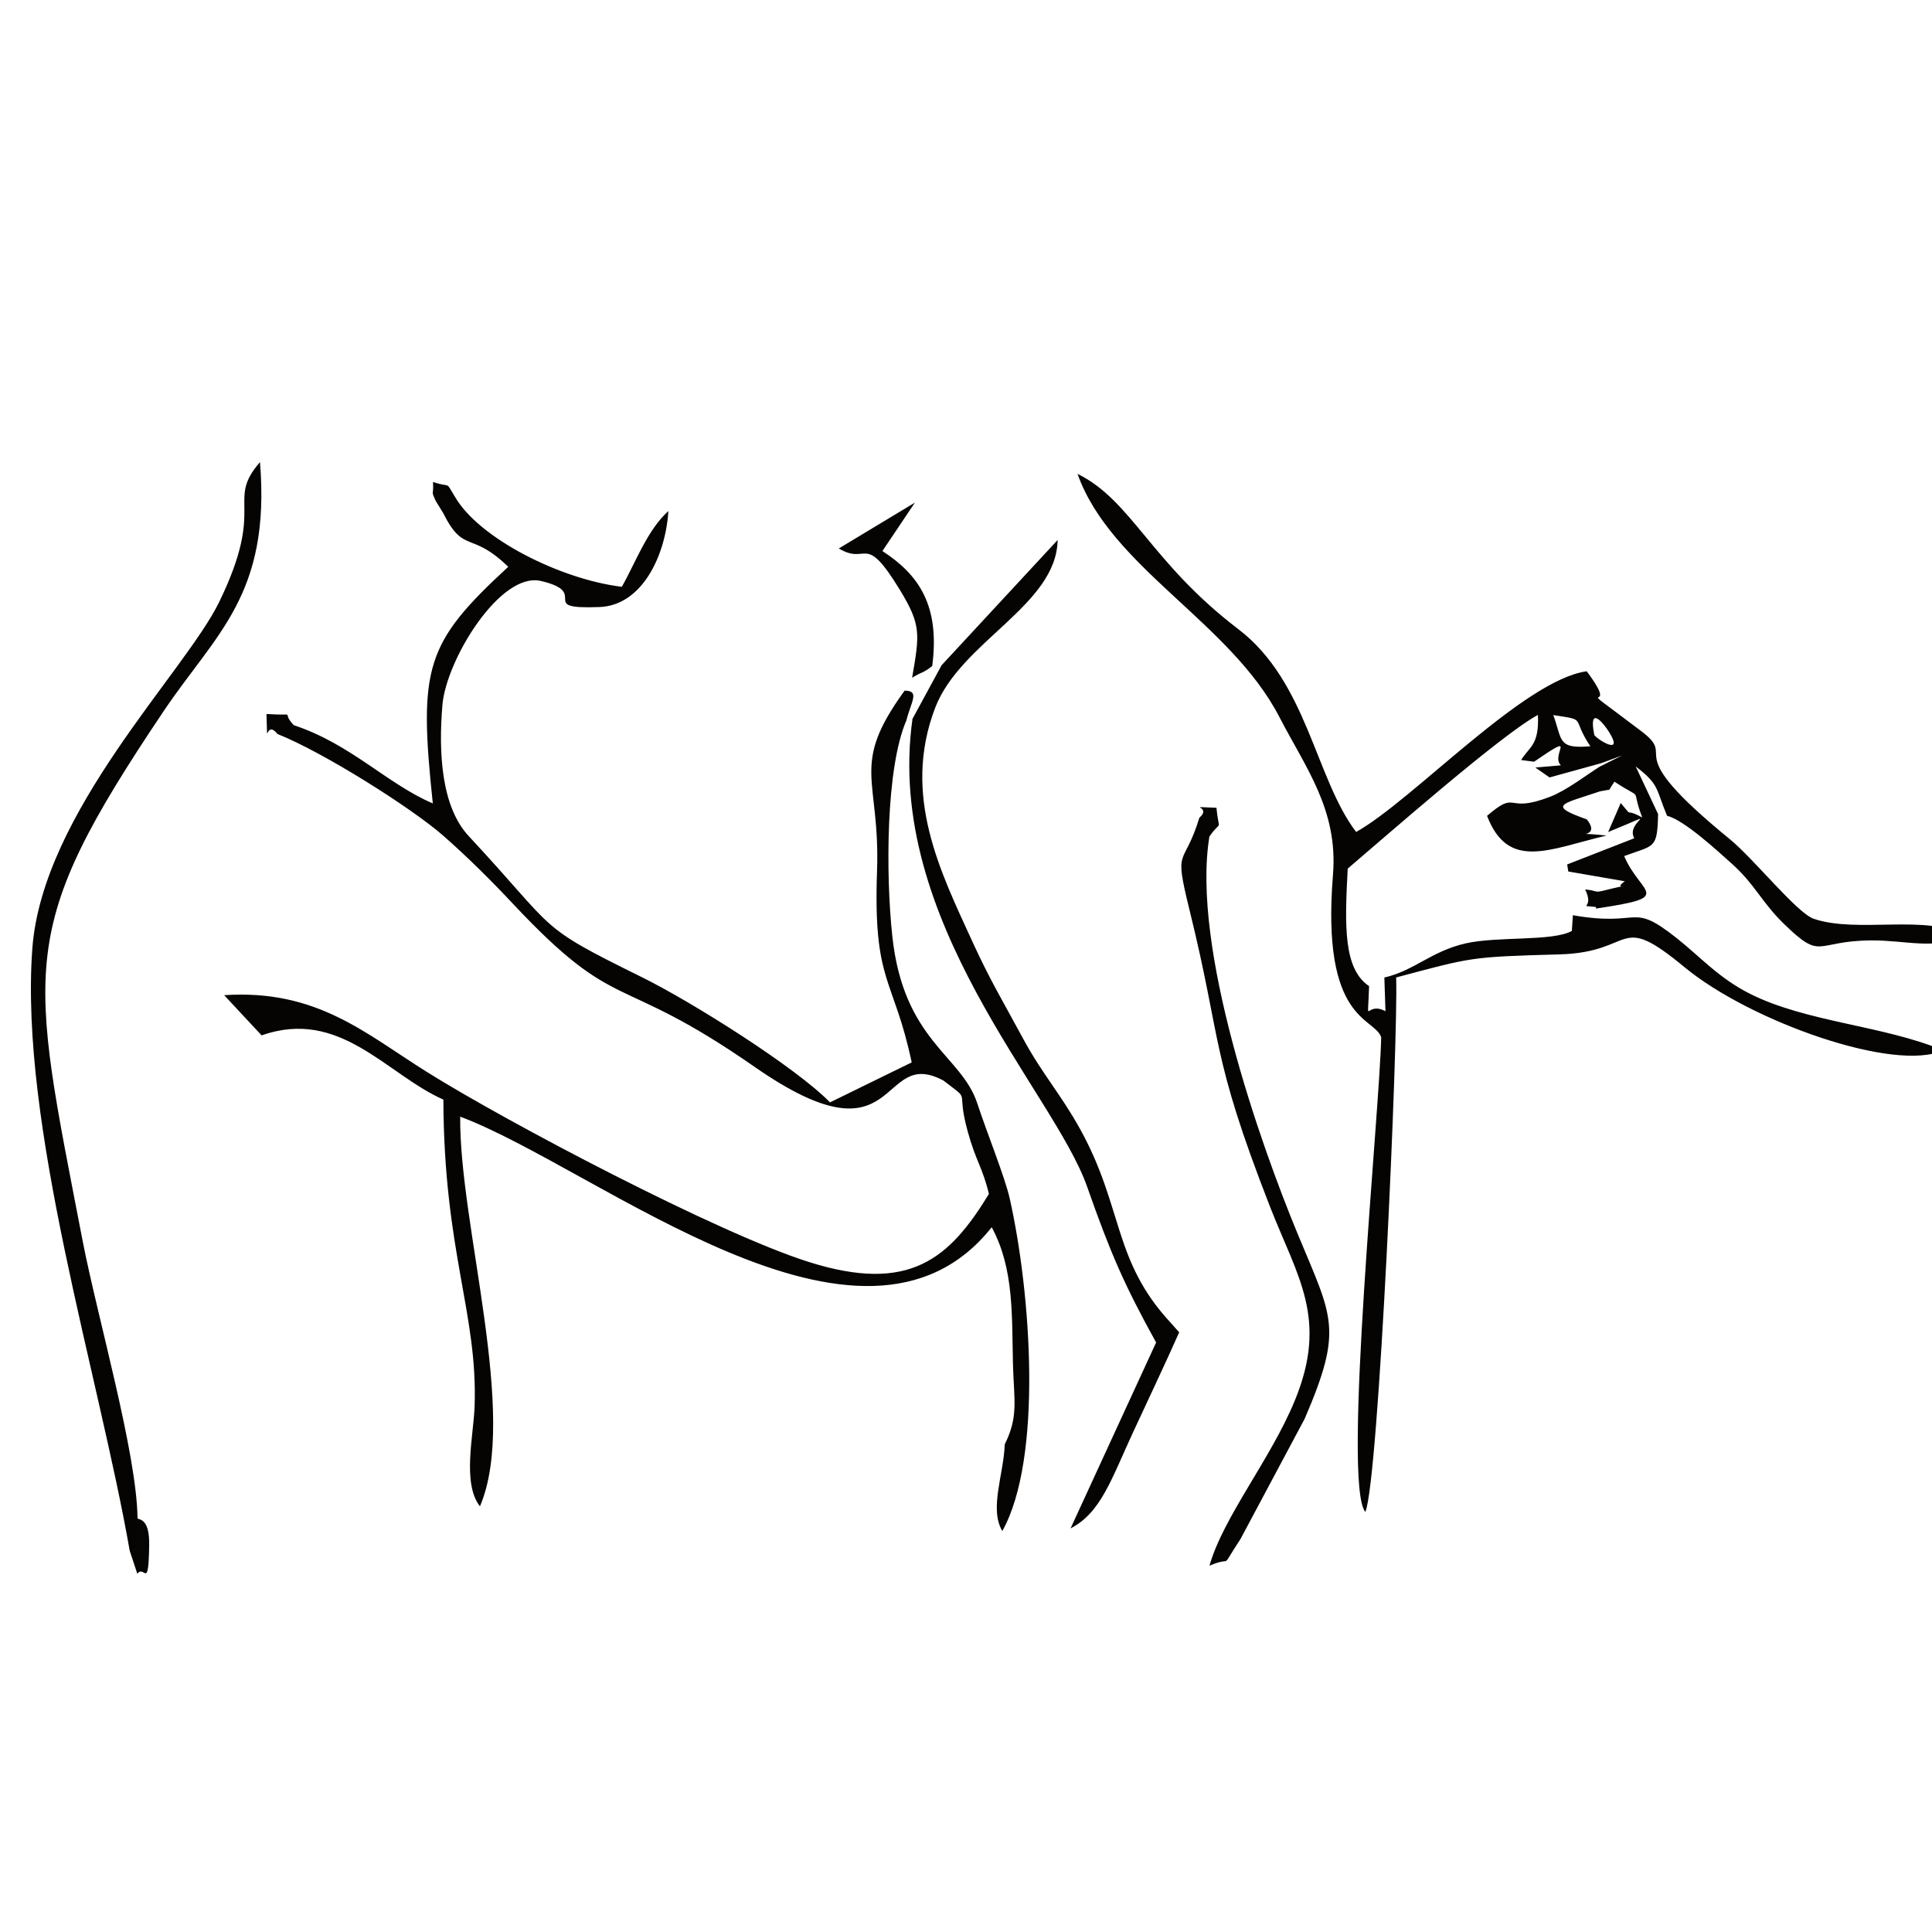 <?xml version="1.0" encoding="UTF-8"?>
<!DOCTYPE svg PUBLIC "-//W3C//DTD SVG 1.1//EN" "http://www.w3.org/Graphics/SVG/1.1/DTD/svg11.dtd">
<!-- Creator: CorelDRAW 2017 -->
<svg xmlns="http://www.w3.org/2000/svg" xml:space="preserve" width="200mm" height="200mm" version="1.1" style="shape-rendering:geometricPrecision; text-rendering:geometricPrecision; image-rendering:optimizeQuality; fill-rule:evenodd; clip-rule:evenodd"
viewBox="0 0 20000 20000"
 xmlns:xlink="http://www.w3.org/1999/xlink">
 <defs>
  <style type="text/css">
   <![CDATA[
    .fil0 {fill:none}
    .fil1 {fill:#050402}
   ]]>
  </style>
 </defs>
 <g id="Capa_x0020_1">
  <rect class="fil0" width="20000" height="20000"/>
  <rect class="fil0" width="20000" height="20000"/>
  <path class="fil1" d="M12519.59 8659.77c135.67,-192.65 99,-22.72 73.39,-297.67 -348.07,-11.86 -33.82,-21.99 -177.07,102.51 146.11,60.42 123.4,-127.88 103.68,195.16zm-11176.86 7393.2l78.79 238.94c72.73,-100.41 116.33,186.4 122.88,-302.6 3.73,-277.79 -108.16,-254.21 -120.74,-271.55 19.82,168 110.78,335.21 -80.93,335.21zm3244.61 -10742.42c26.12,-199.99 -37.61,-168.59 121.95,-168.59 -105.72,-173.65 -30.2,-85.52 -226.67,-152.66 7.52,157.24 -23.23,78.69 25.99,192.88l78.73 128.37zm11916.49 2295.99c-62.04,-310.18 92.35,-126.91 154.94,-25.75 161.66,261.28 -148.7,56.95 -154.94,25.75zm-40.64 118.78c-342.2,29.3 -288.36,-63.01 -383.49,-322.94 359.95,56.19 177.75,15.1 383.49,322.94zm-180.82 1748.81l-10.72 163c-197.92,110.13 -765.27,53.25 -1097.86,128.4 -356.48,80.55 -531.85,282.57 -842.97,353.75l11.44 348.75c-214.98,-114.71 -184.02,198.16 -169.58,-259.68 -268.03,-179.9 -251.97,-630.92 -221.26,-1216.47 328.59,-278.1 1593.22,-1392.68 1969.03,-1590.53 14.3,314.87 -88.65,326.94 -173.89,466.43l133.7 17.55c475.84,-326.08 163.76,-73.08 278.37,37.36l-265.13 22.61 147.31 102.72 535.44 -147.6 217.09 -80.72 -234.18 117.02c-137.33,86.34 -341.49,245.28 -514.42,311.91 -472.08,181.85 -324.04,-82.97 -651.04,196.92 221.46,571.76 641.98,344.1 1236.67,204.12 -446.75,-49.15 -28.23,51.29 -204.4,-167.9 -420.21,-148.18 -249.42,-158.14 136.56,-289.74l97 -17.44 52.39 -82.93c322.8,210.74 159.11,30.09 288.47,371.26 -201.64,-111.27 -80.11,22.54 -222.43,-150.7l-130.6 301.05c612.54,-249.86 169.38,-111.4 270.72,64.25l-694.89 271.2 11.82 72.97 585 101.2c-142.49,99.17 126.4,9.62 -211.84,94.69 -110.85,27.88 -61.94,2.69 -198.85,-10.21 102.89,210.51 -94.65,159.35 111.68,181.79l0.45 16c828.73,-121.85 461.98,-141.02 291.91,-543.09 314.53,-116.54 342.48,-68.7 351.14,-434.52l-231.98 -493.73c248.73,192.72 202.95,219.57 324.97,511.24 172.38,41.09 520.03,360.79 674.18,499.39 236.66,212.81 306.15,396.18 532.85,616.68 404.45,393.32 311.94,176.96 910.04,173.89 356.34,-1.86 662.42,102.06 945.41,-48.29 -350.58,-229.66 -1096.21,-20.09 -1545.13,-176 -174.38,-60.56 -618.54,-620.05 -870.47,-825.8 -1186.52,-968.98 -514.17,-813.32 -912.08,-1114.48 -835.42,-632.33 -172,-93.89 -566.8,-621.43 -653.84,90.37 -1802.96,1338.21 -2386.9,1663.6 -422.75,-555.88 -505.34,-1555.37 -1219.77,-2099.94 -907.7,-691.86 -1104.49,-1333.12 -1664.33,-1607.18 343.59,968.51 1582.63,1537.1 2089.22,2516.15 273.55,528.72 609.86,963.13 555.22,1634.41 -124.15,1525.55 429.97,1472.09 499.04,1680.9 -12.85,745.04 -406.21,4629.6 -163.9,4914.48 138.67,-322.66 340.83,-4885.32 319.01,-5532.92 789.2,-209.36 756.76,-212.81 1691.42,-238.76 796.43,-22.13 584.69,-453.51 1292.99,131.94 682.86,564.46 2185.07,1093.83 2675.67,860.79 -620.75,-258.76 -1413.98,-290.26 -2000.02,-586.24 -321.45,-162.35 -513.17,-382.68 -758.03,-576.42 -482.12,-381.4 -354.89,-108.75 -1072.74,-235.7zm-6534.82 -2587.95l-301.6 555.6c-294.75,2094.56 1462.3,3859.67 1806.78,4839.86 242.66,690.41 384.91,1018.31 715.29,1615.59l-885.71 1924.73c314.53,-162.07 420.73,-506.97 649.67,-1000.49 168.76,-363.92 320.63,-682.89 474.88,-1029.27l-87.45 -98.48c-601.72,-646.77 -488.53,-1192.51 -937.96,-2005.18 -200.09,-361.79 -394.02,-572.91 -590.31,-936.66 -205.51,-380.77 -340.28,-601.06 -524.03,-1002.52 -330.59,-722.19 -732.53,-1513.56 -387.22,-2420.05 261.82,-687.41 1257.97,-1062.26 1268.58,-1739.19l-1200.92 1296.06zm-6706.2 620.78c-292.95,-57.42 -99.14,-52.91 -168.97,91.34 481.05,191.48 1387.68,766.56 1708.65,1046.3 251.1,218.81 510.17,477.57 722.64,704.37 1105.03,1179.66 1069.6,694.37 2509.08,1696 1527.96,1063.22 1268.21,-225.84 1953.31,140.67 300.7,231.32 124.22,60.22 250.34,522.72 86.07,315.52 155.46,376.43 220.71,651.7 -406.42,664.49 -816.08,1035.54 -1867.21,702.92 -940.37,-297.6 -3125.28,-1448.55 -3953.94,-1968.06 -634.12,-397.57 -1138.33,-856.48 -2095.49,-792.89l387.7 416.21c812.05,-286.23 1291.1,403.36 1881.58,664.8 5.69,1577.91 356.2,2211.58 323.39,3173.12 -10.35,303.64 -130.85,801.06 55.25,1037.03 403.63,-940.31 -215.78,-2914.78 -204.5,-4033.77 1429.04,536.57 4162.72,2830.92 5502.27,1144.81 233.43,431.27 207.3,918.25 220.26,1427.9 10.24,363.09 58.6,531.4 -85.45,819.46 -10.44,312.67 -162.17,666.04 -25.23,897.6 419.31,-749.38 298.15,-2460.41 76.38,-3444.29 -49.11,-217.98 -233.42,-673.28 -336.07,-984.77 -164.55,-499.45 -762.76,-643.7 -879.23,-1731.09 -67.69,-631.85 -68.35,-1736.16 146.05,-2231.61 48.67,-194.47 142.77,-307.8 -18.51,-307.8 -572.29,787.16 -251.21,896.56 -285.44,1868.34 -41.05,1165.01 169.87,1090.66 358.89,1979.81l-845.79 413.94c-348.69,-358.85 -1426.15,-1039.16 -1952.97,-1298.71 -1104.13,-544.06 -854.03,-455.85 -1787.1,-1457.96 -283.61,-304.57 -313.59,-862.79 -272.27,-1356.18 39.37,-469.84 599.38,-1383.16 1019.49,-1284.75 528.02,123.64 -61.36,295.54 606.89,269.93 440.75,-16.93 683.48,-531.44 713.09,-993.74 -217.19,193.44 -342.11,538.65 -482.22,784.1 -630.43,-75.52 -1478.61,-499.25 -1727.64,-932.45 -159.56,0 -95.83,-31.4 -121.95,168.59 215.19,430.3 285.95,179.51 673.76,557.15 -856.45,790.37 -930.38,1036.54 -780.82,2449.21 -473.22,-202.23 -846.9,-613.75 -1438.93,-809.95zm9478.24 1152.81c19.72,-323.04 42.43,-134.74 -103.68,-195.16 -163.48,533.19 -269.44,277.33 -102.82,952.64 340.62,1380.58 212.02,1478.92 831.8,3069.07 285.64,732.8 608.68,1162.11 258.83,2012.32 -249.97,607.37 -739.63,1203.37 -883.61,1709.75 263.65,-114.26 92.1,70.73 321.42,-276.78l664.28 -1244.36c401.84,-934.72 289.3,-1041.85 -70.18,-1908.4 -395.25,-952.89 -1103.89,-2973.17 -916.04,-4119.08zm-3077.5 -1643.92c106.47,-65.76 109.43,-43.22 208.12,-121.22 82.1,-625.51 -138.5,-945.52 -515.65,-1190.18l336.38 -501.41 -787.68 474.6c300.56,180.51 260.86,-179.52 630.74,426.38 223.63,366.33 206.26,459.08 128.09,911.83zm-8099.36 9037.12c191.71,0 100.75,-167.21 80.93,-335.21 -7.31,-675.55 -418.45,-2096.08 -567.43,-2868.56 -553.74,-2871.24 -698.5,-3200.07 836.7,-5485.94 539.64,-803.5 1110.79,-1204.06 998.39,-2579.67 -358.38,413.69 68.35,436.65 -420.94,1445.41 -353.47,728.74 -1832.7,2174.94 -1936,3593.43 -132.88,1824.99 689.89,4407.94 1008.35,6230.54zm1529.65 -8454.67c69.83,-144.25 -123.98,-148.76 168.97,-91.34 -146.7,-153.35 61.69,-94.06 -283.03,-115.71 15.24,405.8 -19.2,40.47 114.06,207.05z"/>
 </g>
</svg>
